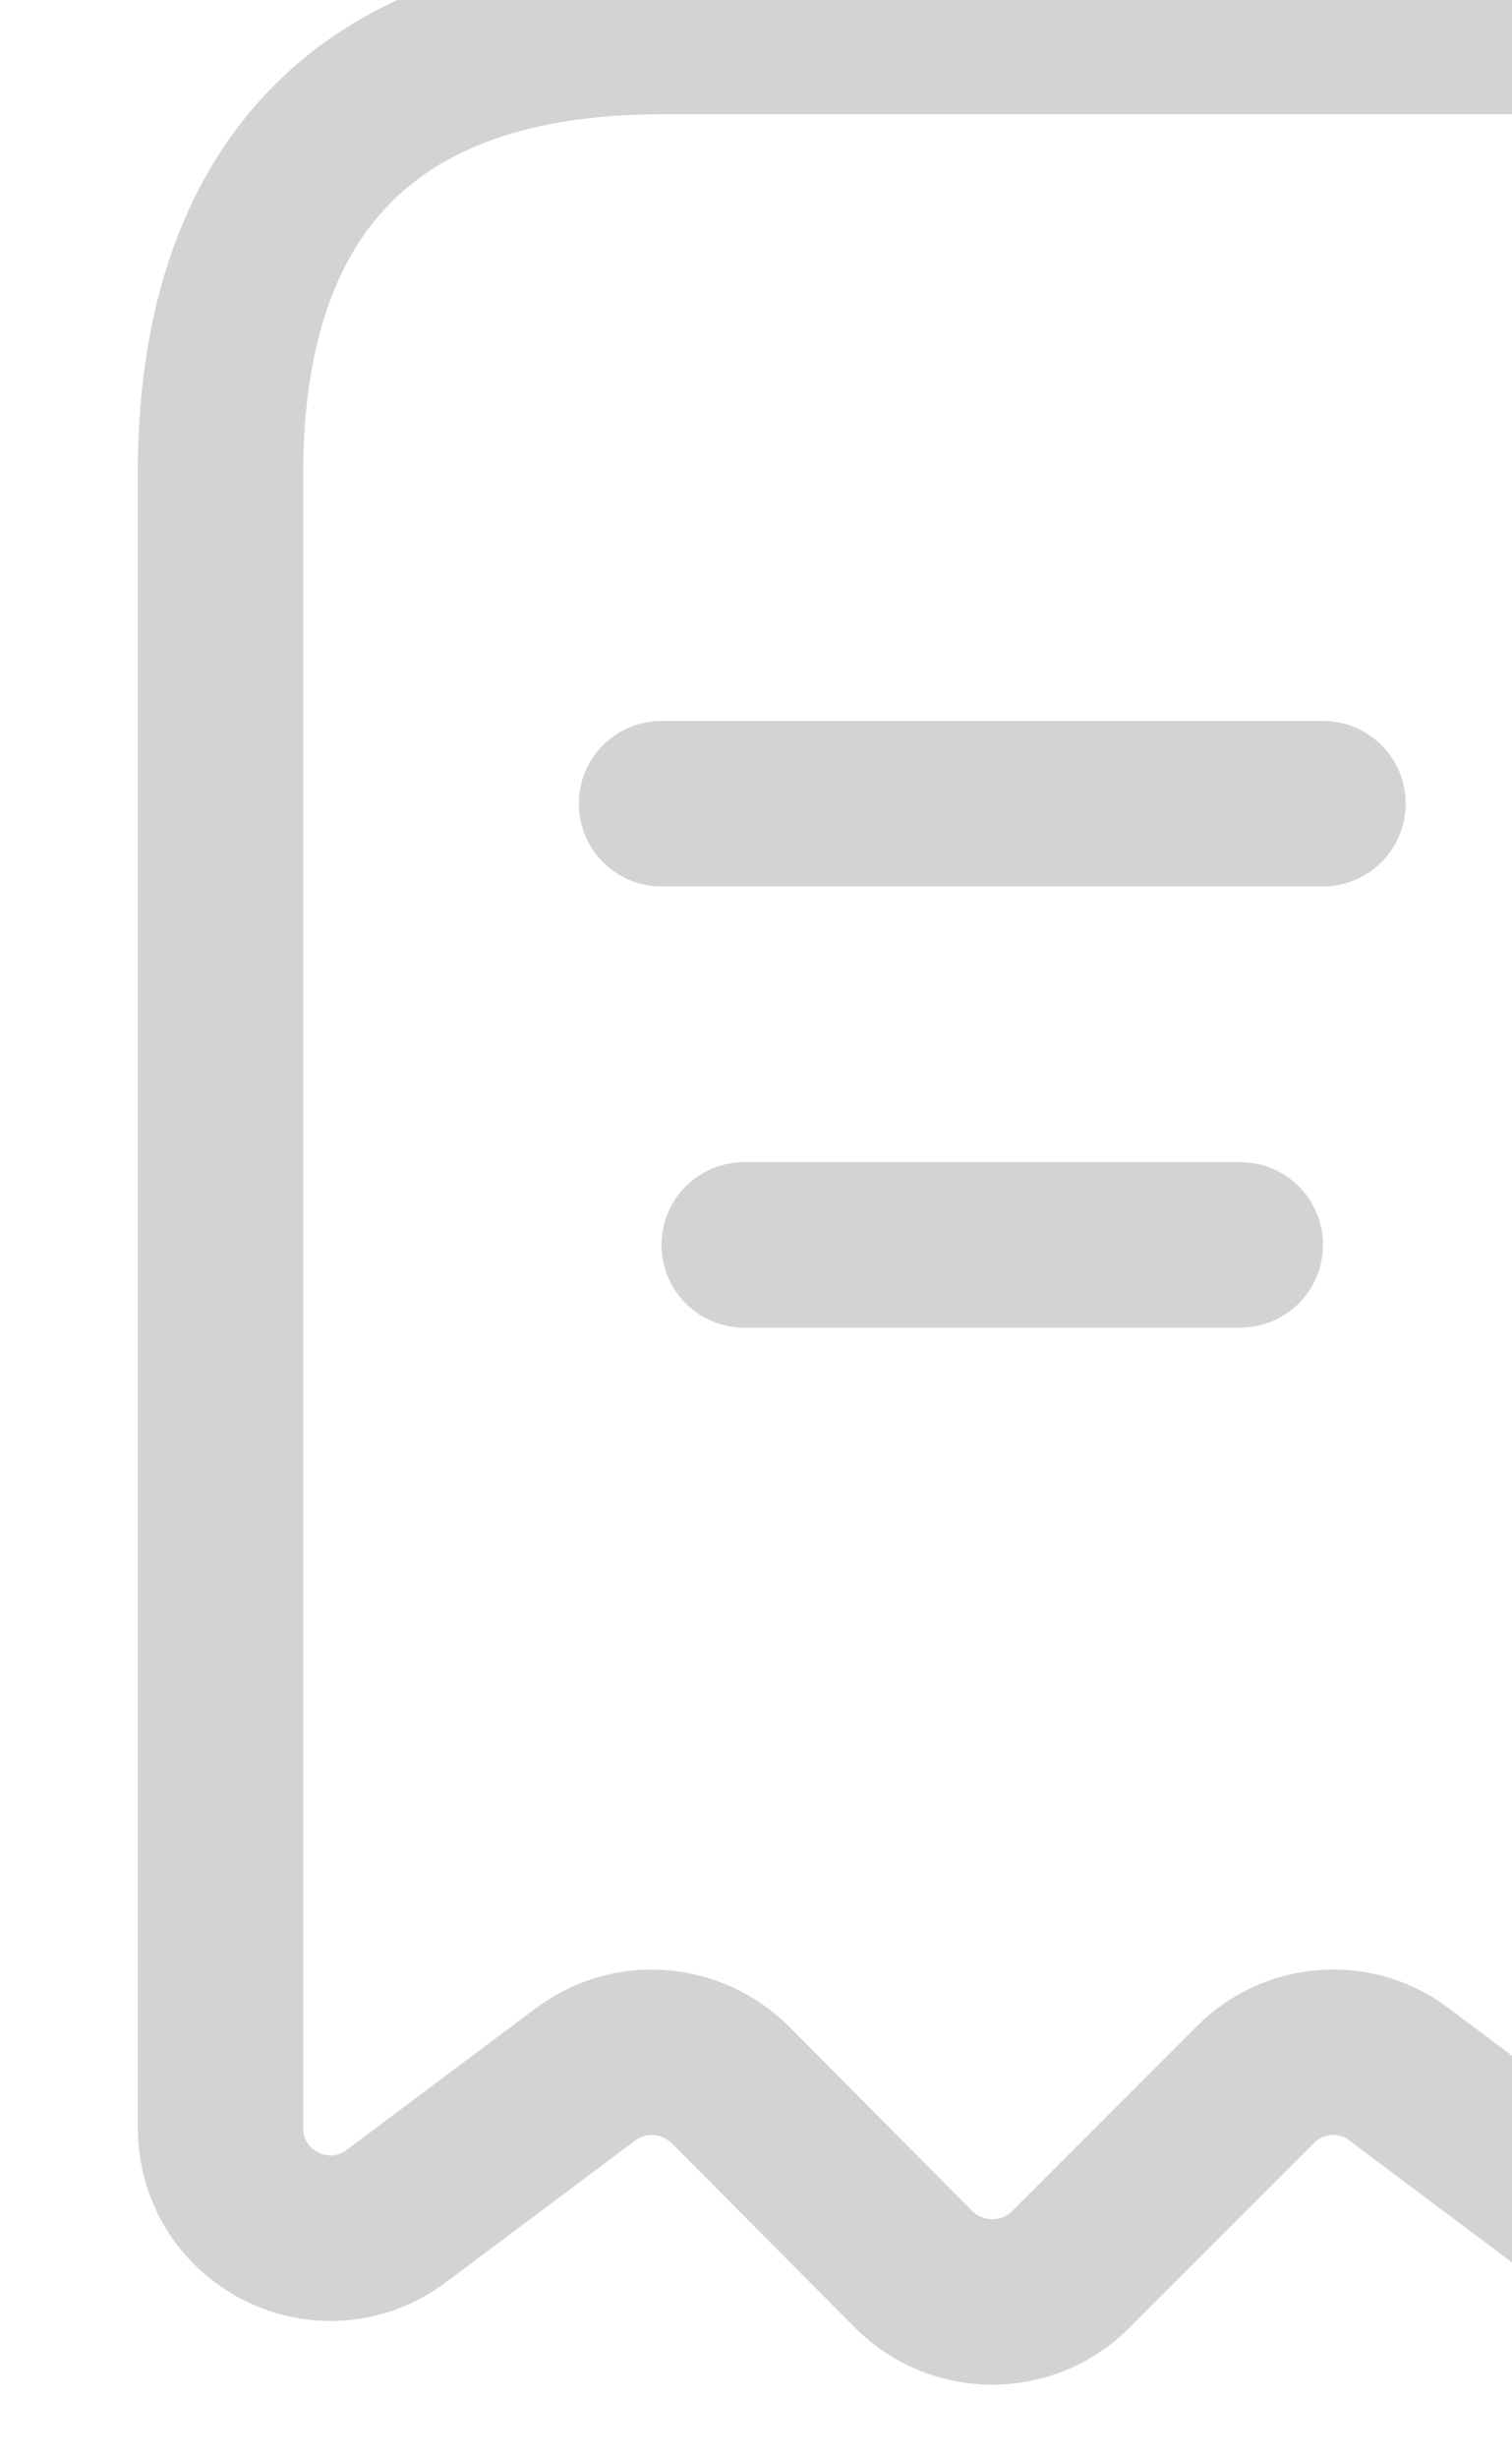 <svg width="32" height="52" viewBox="0 0 32 52" fill="none" xmlns="http://www.w3.org/2000/svg">
<path d="M4.667 12.333V45C4.667 46.937 6.86 48.033 8.4 46.867L12.39 43.88C13.323 43.18 14.63 43.273 15.47 44.113L19.343 48.01C20.253 48.92 21.747 48.92 22.657 48.01L26.577 44.09C27.393 43.273 28.7 43.18 29.61 43.88L33.6 46.867C35.14 48.01 37.333 46.913 37.333 45V5.333C37.333 2.767 39.433 0.667 42 0.667H16.333H14C7 0.667 4.667 4.843 4.667 10V12.333Z" stroke="#D2D3D4" stroke-width="3.5" stroke-miterlimit="10" stroke-linecap="round" stroke-linejoin="round"/>
<path d="M14 17H28" stroke="#D2D3D4" stroke-width="3.5" stroke-linecap="round" stroke-linejoin="round"/>
<path d="M15.75 26.333H26.25" stroke="#D2D3D4" stroke-width="3.5" stroke-linecap="round" stroke-linejoin="round"/>
</svg>

